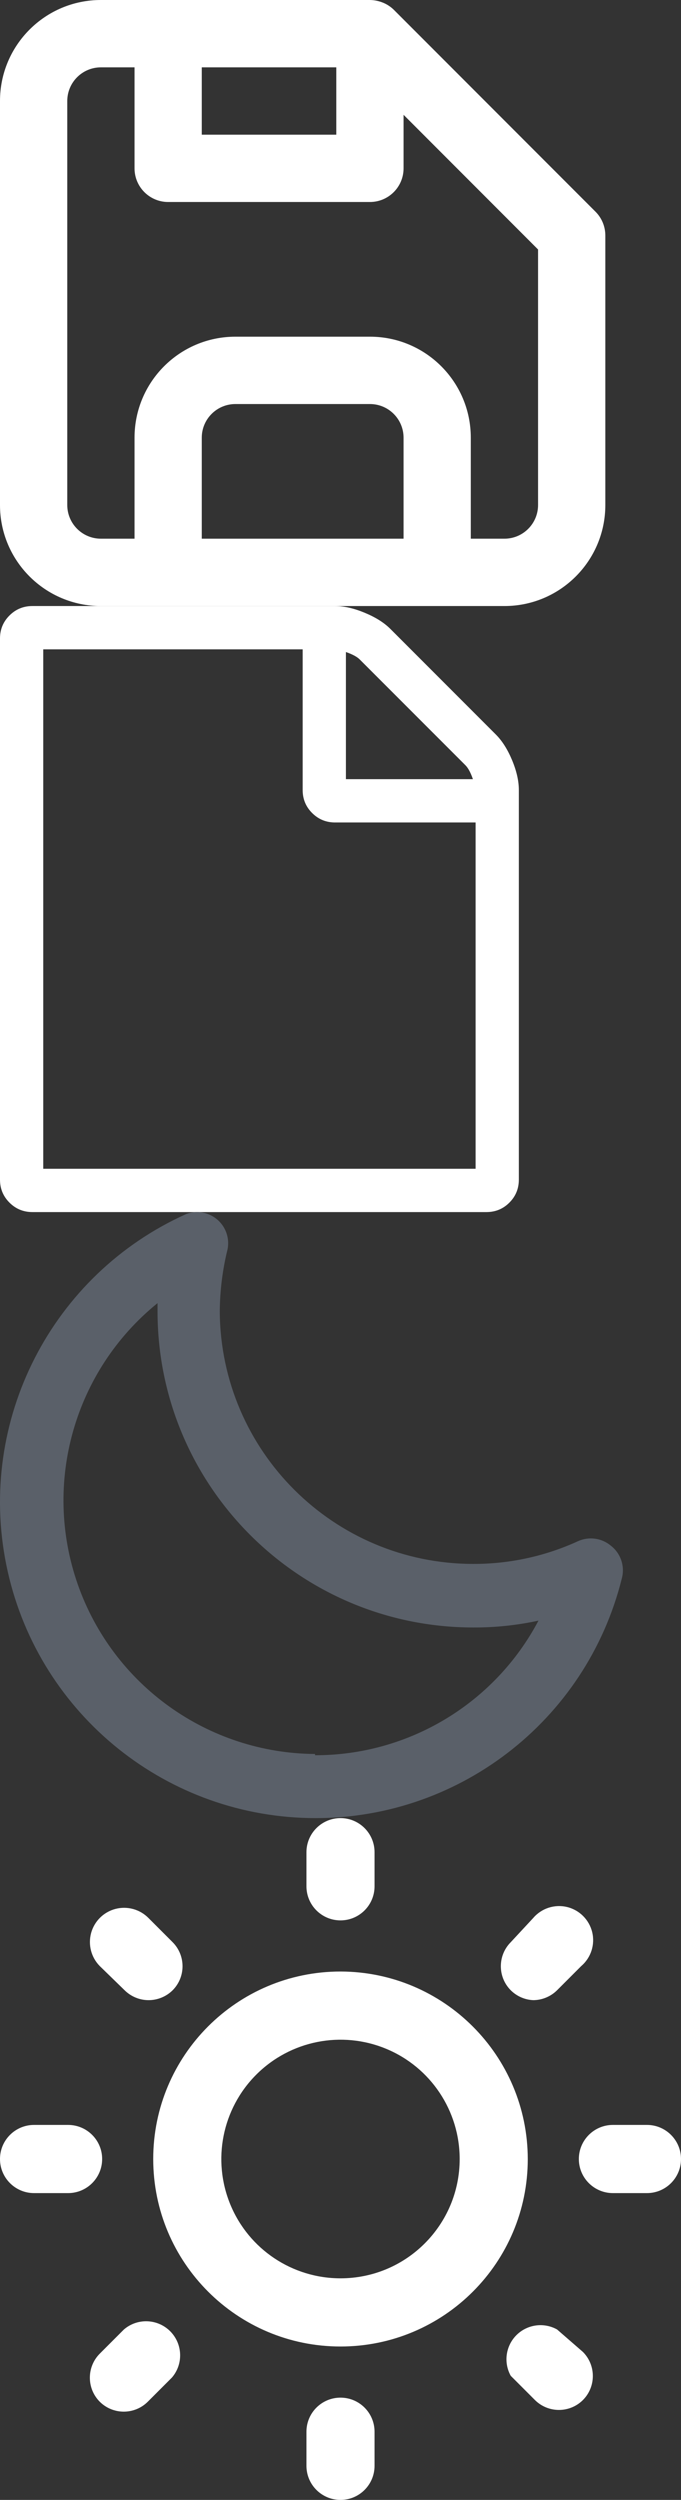 <?xml version="1.0" encoding="UTF-8"?>
<!DOCTYPE svg PUBLIC "-//W3C//DTD SVG 1.1//EN" "http://www.w3.org/Graphics/SVG/1.1/DTD/svg11.dtd">
<svg xmlns="http://www.w3.org/2000/svg" version="1.1" width="18" height="66" viewBox="0 0 18 66">
    <rect x="0" y="0" width="18" height="66" fill="#333333" stroke="none"/>
    <g id="save">
        <path fill-rule="evenodd" clip-rule="evenodd" d="M10.409 0.258L15.742 5.591C15.909 5.759 16.001 5.986 16 6.222V13.333C16 14.806 14.806 16 13.333 16H2.667C1.194 16 0 14.806 0 13.333V2.667C0 1.194 1.194 0 2.667 0H9.778C9.897 0.002 10.014 0.026 10.124 0.071C10.23 0.114 10.327 0.178 10.409 0.258ZM8.889 1.778H5.333V3.556H8.889V1.778ZM10.667 14.222H5.333V11.556C5.333 11.065 5.731 10.667 6.222 10.667H9.778C10.269 10.667 10.667 11.065 10.667 11.556V14.222ZM13.333 14.222C13.824 14.222 14.222 13.824 14.222 13.333V6.587L10.667 3.031V4.444C10.667 4.935 10.269 5.333 9.778 5.333H4.444C3.954 5.333 3.556 4.935 3.556 4.444V1.778H2.667C2.176 1.778 1.778 2.176 1.778 2.667V13.333C1.778 13.824 2.176 14.222 2.667 14.222H3.556V11.556C3.556 10.083 4.749 8.889 6.222 8.889H9.778C11.251 8.889 12.444 10.083 12.444 11.556V14.222H13.333Z" fill="white"/>
    </g>
    <g id="file" transform="translate(0, 16)">
        <path fill-rule="evenodd" clip-rule="evenodd" d="M13.107 3.393C13.274 3.56 13.417 3.786 13.536 4.071C13.655 4.357 13.714 4.619 13.714 4.857V15.143C13.714 15.381 13.631 15.583 13.464 15.75C13.298 15.917 13.095 16 12.857 16H0.857C0.619 16 0.417 15.917 0.25 15.75C0.083 15.583 0 15.381 0 15.143V0.857C0 0.619 0.083 0.417 0.25 0.25C0.417 0.083 0.619 0 0.857 0H8.857C9.095 0 9.357 0.06 9.643 0.179C9.929 0.298 10.155 0.44 10.321 0.607L13.107 3.393ZM9.143 1.214V4.571H12.5C12.441 4.399 12.375 4.277 12.304 4.205L9.509 1.411C9.438 1.339 9.315 1.274 9.143 1.214ZM12.571 5.714V14.857H1.143V1.143H8V4.857C8 5.095 8.083 5.298 8.25 5.464C8.417 5.631 8.619 5.714 8.857 5.714H12.571Z" fill="white"/>
    </g>
    <g id="dark-mode" transform="translate(0, 32)">
        <path fill-rule="evenodd" clip-rule="evenodd" d="M15.277 8.689C15.564 8.559 15.899 8.604 16.141 8.804C16.405 9.006 16.522 9.346 16.437 9.668C15.498 13.452 12.063 16.081 8.164 15.998C4.266 15.915 0.945 13.142 0.168 9.321C-0.609 5.5 1.365 1.651 4.921 0.052C5.2 -0.052 5.514 0.003 5.741 0.196C5.968 0.389 6.073 0.689 6.015 0.981C5.882 1.52 5.813 2.072 5.809 2.626C5.832 6.31 8.822 9.285 12.505 9.289C13.462 9.292 14.408 9.087 15.277 8.689ZM2.053 9.822C2.987 12.492 5.498 14.287 8.327 14.307V14.34C10.802 14.343 13.076 12.975 14.233 10.786C13.665 10.909 13.086 10.97 12.505 10.967C7.901 10.963 4.169 7.231 4.164 2.626V2.404C1.965 4.183 1.12 7.151 2.053 9.822Z" fill="#5A6069"/>
    </g>
    <g id="light-mode" transform="translate(0, 48)">
        <path fill-rule="evenodd" clip-rule="evenodd" d="M9 2.7C9.497 2.7 9.9 2.297 9.9 1.8V0.9C9.9 0.403 9.497 0 9 0C8.503 0 8.1 0.403 8.1 0.9V1.8C8.1 2.297 8.503 2.7 9 2.7ZM1.8 8.1C2.297 8.1 2.7 8.503 2.7 9C2.7 9.497 2.297 9.9 1.8 9.9H0.9C0.403 9.9 0 9.497 0 9C0 8.503 0.403 8.1 0.9 8.1H1.8ZM2.637 14.139L3.276 13.5C3.633 13.194 4.165 13.215 4.498 13.547C4.83 13.88 4.851 14.412 4.545 14.769L3.906 15.408C3.555 15.757 2.988 15.757 2.637 15.408C2.288 15.057 2.288 14.49 2.637 14.139ZM14.724 4.545C14.556 4.711 14.33 4.805 14.094 4.806C13.87 4.796 13.659 4.703 13.5 4.545C13.151 4.194 13.151 3.627 13.5 3.276L14.094 2.637C14.314 2.38 14.659 2.268 14.988 2.347C15.317 2.426 15.573 2.683 15.653 3.012C15.732 3.341 15.62 3.686 15.363 3.906L14.724 4.545ZM3.294 4.545C3.462 4.711 3.688 4.805 3.924 4.806C4.163 4.807 4.393 4.713 4.563 4.545C4.912 4.194 4.912 3.627 4.563 3.276L3.924 2.637C3.697 2.407 3.365 2.316 3.053 2.397C2.74 2.478 2.495 2.72 2.409 3.031C2.324 3.343 2.41 3.676 2.637 3.906L3.294 4.545ZM16.2 8.1H17.1C17.597 8.1 18 8.503 18 9C18 9.497 17.597 9.9 17.1 9.9H16.2C15.703 9.9 15.3 9.497 15.3 9C15.3 8.503 15.703 8.1 16.2 8.1ZM14.724 13.5C14.373 13.305 13.934 13.366 13.65 13.65C13.366 13.934 13.305 14.373 13.5 14.724L14.139 15.363C14.49 15.712 15.057 15.712 15.408 15.363C15.757 15.012 15.757 14.445 15.408 14.094L14.724 13.5ZM4.05 9C4.05 6.266 6.266 4.05 9 4.05C11.732 4.055 13.945 6.268 13.95 9C13.95 11.734 11.734 13.95 9 13.95C6.266 13.95 4.05 11.734 4.05 9ZM9 12.15C7.726 12.15 6.577 11.383 6.09 10.206C5.602 9.028 5.872 7.674 6.773 6.773C7.674 5.872 9.028 5.602 10.206 6.09C11.383 6.577 12.15 7.726 12.15 9C12.15 10.74 10.74 12.15 9 12.15ZM8.1 16.2C8.1 15.703 8.503 15.3 9 15.3C9.497 15.3 9.9 15.703 9.9 16.2V17.1C9.9 17.597 9.497 18 9 18C8.503 18 8.1 17.597 8.1 17.1V16.2Z" fill="white"/>
    </g>
</svg>
